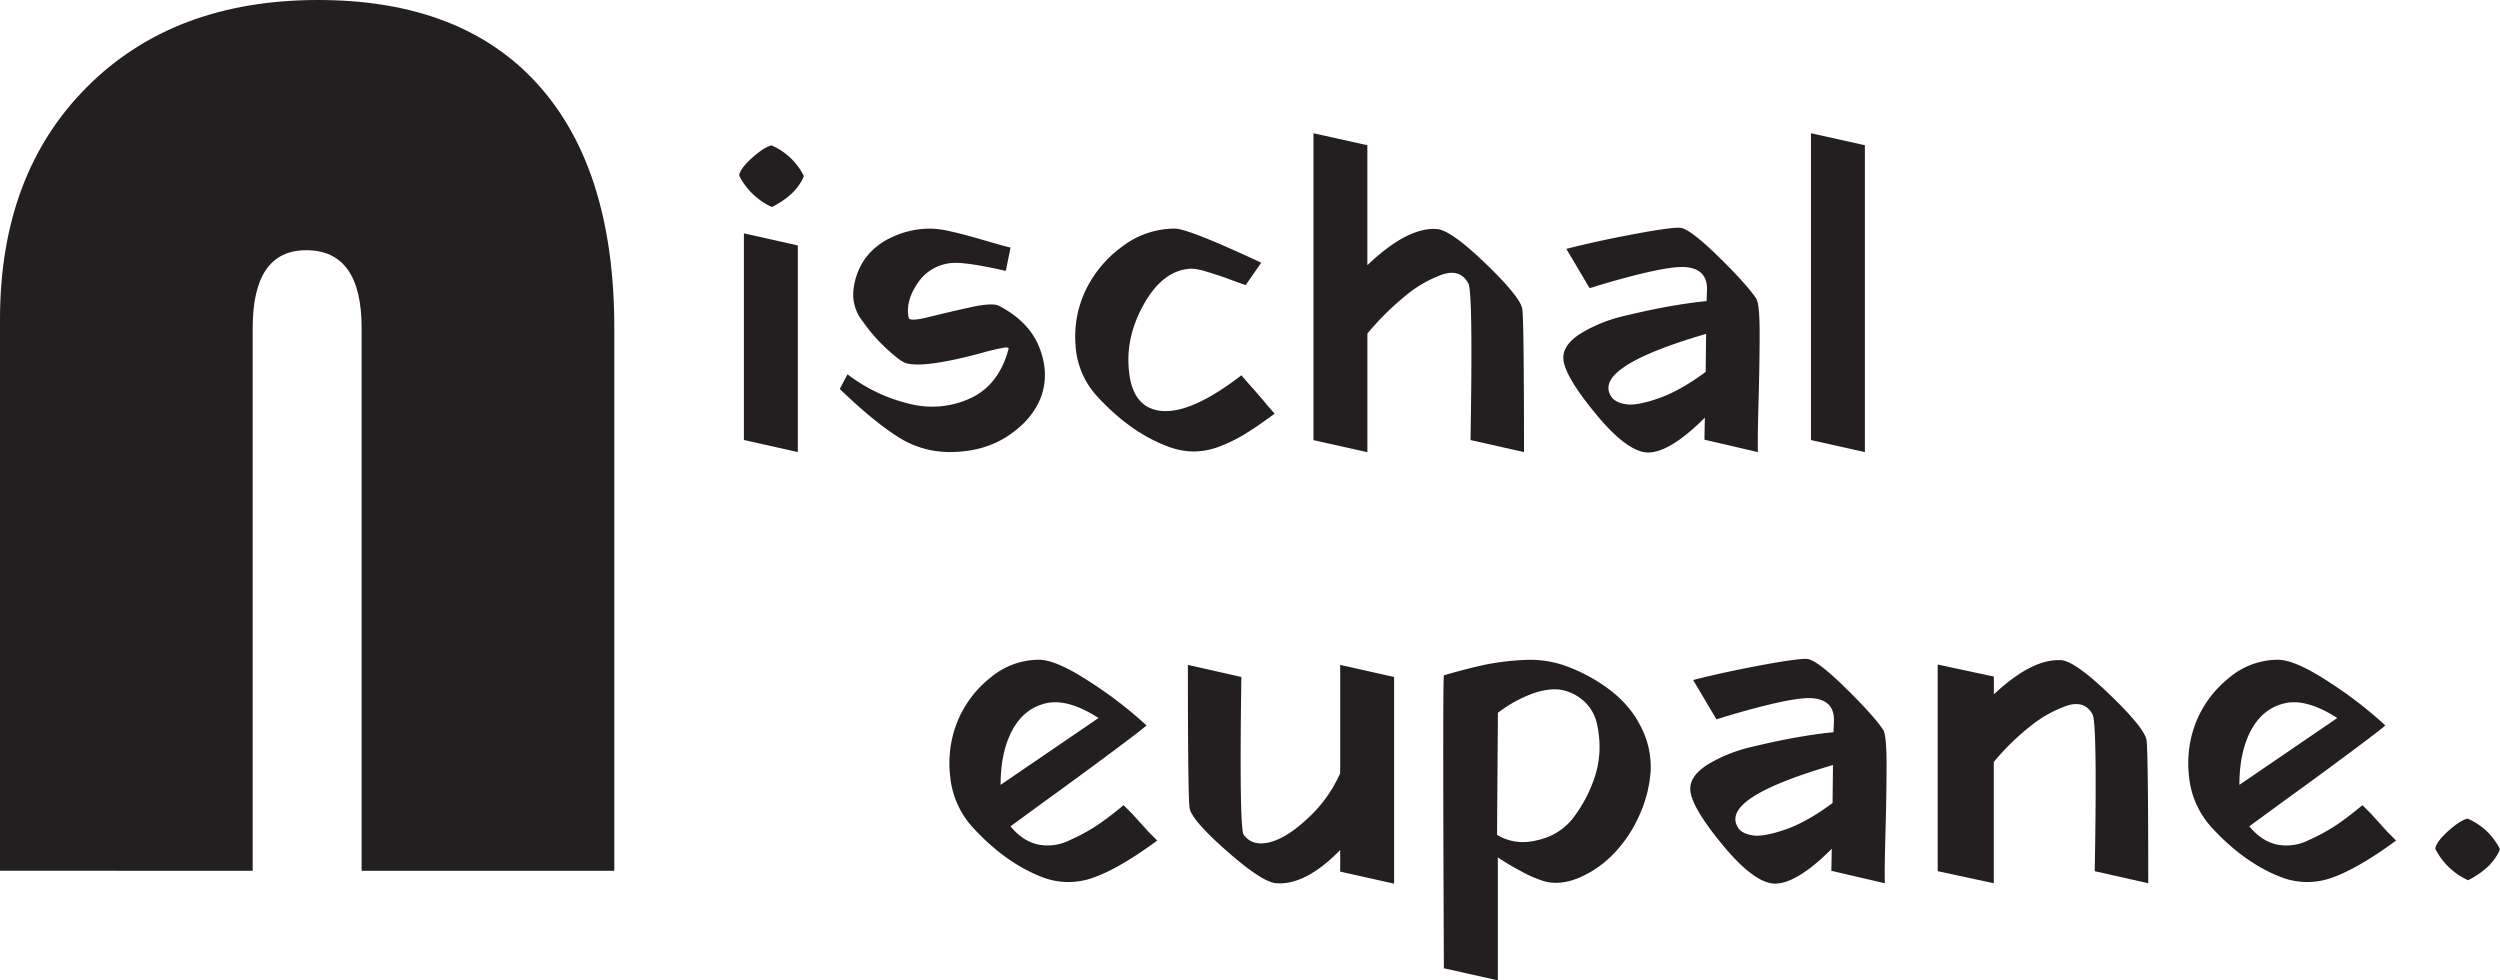 <svg id="Layer_1" data-name="Layer 1" xmlns="http://www.w3.org/2000/svg" viewBox="0 0 1004.1 393.75"><defs><style>.cls-1{fill:#231f20;}</style></defs><path class="cls-1" d="M450.77,689.55q4.85,5.9,10.92,7.28a19.71,19.71,0,0,0,12.74-1.65,77.07,77.07,0,0,0,11.17-6.07,132.09,132.09,0,0,0,10.57-8.05l3.47,3.46q3.28,3.65,6.59,7.28l3.46,3.47q-15.07,11.09-25.47,14.82a29.2,29.2,0,0,1-20.63-.09q-14.89-5.71-28.07-20.1a35.24,35.24,0,0,1-9-20.54,44.87,44.87,0,0,1,3-22.1,43.54,43.54,0,0,1,13.17-17.41,30.39,30.39,0,0,1,19.5-7.2q6.93,0,20.53,8.93A165.48,165.48,0,0,1,505.36,649q-.18.51-13.78,10.65t-27.29,20Zm-4-16.64,39.34-26.86q-12.48-8-21.23-5.89T451.46,651Q446.78,659.74,446.78,672.91Z" transform="translate(-44.9 -357.67)"/><path class="cls-1" d="M583.17,624.73l21.66,4.86v83l-21.66-4.85v-8.67q-13.86,14.2-25.65,13.34-5.55-.34-19.75-12.82t-15.08-17.33q-.69-4.5-.69-57.54l21.48,4.86q-.86,59.61.87,63.25,3.46,4.86,10.49,3.12t15.59-9.88a53.86,53.86,0,0,0,12.74-17.85Z" transform="translate(-44.9 -357.67)"/><path class="cls-1" d="M665.49,711.73a47.38,47.38,0,0,1-10-4.33,97.85,97.85,0,0,1-9-5.37v49.39l-21.67-4.85q-.51-115.24,0-117.68,10.92-3.12,17.42-4.42A104.66,104.66,0,0,1,657,622.74a42.73,42.73,0,0,1,15.85,2.08,68.2,68.2,0,0,1,15.51,7.71q10.41,6.93,15.25,16.38a35.11,35.11,0,0,1,4.25,18.54,51.67,51.67,0,0,1-4.68,18,52.42,52.42,0,0,1-10.31,15.25,42.18,42.18,0,0,1-13.6,9.44Q671.89,713.29,665.49,711.73Zm11.61-26a55.87,55.87,0,0,0,7.19-12.92,40.33,40.33,0,0,0,3-12.91,42.18,42.18,0,0,0-1-11.52,17.12,17.12,0,0,0-4.94-8.84,19.15,19.15,0,0,0-8.41-4.59c-3.18-.81-7.07-.46-11.7,1a53.13,53.13,0,0,0-14.72,8l-.35,49a19,19,0,0,0,8,2.78q4.85.69,11.53-1.56A24.44,24.44,0,0,0,677.1,685.74Z" transform="translate(-44.9 -357.67)"/><path class="cls-1" d="M734.29,646.57l-9.36-15.77q12.12-3.12,27-5.89t18.63-2.6q3.81.16,15.25,11.35t15.42,17.07q1.4,2.09,1.39,13.95t-.43,27.12q-.43,15.26-.26,20.62l-21.49-5,.17-8.84q-14,14-22.88,14-8.31-.18-21.14-15.77t-12.82-22.36q0-5.37,7.27-9.88a60.7,60.7,0,0,1,17.77-7q10.49-2.51,18.63-3.9t13.86-1.9l.18-4.68q.17-8.33-8.84-9-8.33-.52-35,7.45h-.17l-.18.17h-.34l-.18.18h-.34l-.18.17h-.34l-.18.17h-.52l-.17.18h-.35l-.17.17Zm8.66,43.5c1,1.62,3,2.66,5.89,3.12s7.25-.32,13.09-2.34,12.16-5.57,19-10.66l.17-15.25Q735.33,678.29,743,690.07Z" transform="translate(-44.9 -357.67)"/><path class="cls-1" d="M845.72,629.41v7.11q15.42-14.38,27-13.69,5.54.34,19.49,13.77t14.82,18.29q.69,4.5.69,57.53l-21.49-4.85q1.05-59.43-.86-62.91-3.12-5.88-10.31-3.55a49,49,0,0,0-14.91,8.41,95.9,95.9,0,0,0-14.47,14.21v48.69l-22.53-4.85v-83Z" transform="translate(-44.9 -357.67)"/><path class="cls-1" d="M948.31,689.55q4.86,5.9,10.92,7.28A19.71,19.71,0,0,0,972,695.18a77.23,77.23,0,0,0,11.18-6.07q4.5-3,10.57-8.05l3.46,3.46q3.3,3.65,6.59,7.28l3.47,3.47q-15.09,11.09-25.48,14.82a29.17,29.17,0,0,1-20.62-.09q-14.91-5.71-28.08-20.1a35.3,35.3,0,0,1-9-20.54,44.87,44.87,0,0,1,3-22.1,43.54,43.54,0,0,1,13.17-17.41,30.39,30.39,0,0,1,19.5-7.2q6.93,0,20.54,8.93A165.34,165.34,0,0,1,1002.9,649q-.17.51-13.77,10.65t-27.3,20Zm-4-16.64,39.34-26.86q-12.48-8-21.23-5.89T949,651Q944.33,659.74,944.33,672.91Z" transform="translate(-44.9 -357.67)"/><path class="cls-1" d="M1036.18,711.21A27.46,27.46,0,0,1,1023,698.56q.36-2.77,5.2-7.11t7.8-5a26,26,0,0,1,13,12.3Q1046,706.19,1036.18,711.21Z" transform="translate(-44.9 -357.67)"/><path class="cls-1" d="M354.94,440.82a27.48,27.48,0,0,1-13.17-12.65q.35-2.76,5.2-7.1t7.8-5a26,26,0,0,1,13,12.31Q364.82,435.8,354.94,440.82Zm10.4,15.43v83l-21.66-4.85v-83Z" transform="translate(-44.9 -357.67)"/><path class="cls-1" d="M450.78,457.11l-1.91,9.36q-16.81-3.81-22.18-3.12a18.15,18.15,0,0,0-13.35,8.23q-4.84,7.2-3.46,13.78c.23,1,2.88.93,8-.34s10.63-2.57,16.64-3.9,9.87-1.53,11.61-.61q12,6.24,16.11,16.46t1,19.5q-3.21,9.27-13.09,16t-23.74,6.76a38.38,38.38,0,0,1-21.23-6.33q-9.8-6.31-23-19l3.12-5.9a65.92,65.92,0,0,0,25,11.88,36.63,36.63,0,0,0,24.53-2.34q11.34-5.37,15.16-19.76c.11-.46-.41-.63-1.56-.52a82.64,82.64,0,0,0-9.53,2.25q-24.09,6.42-30.68,3.82l-1.56-.87a69.28,69.28,0,0,1-15.42-15.94,17.1,17.1,0,0,1-3.55-12.48A27.15,27.15,0,0,1,392,462.05a26.81,26.81,0,0,1,10.91-9,35.87,35.87,0,0,1,15.95-3.55,36.67,36.67,0,0,1,7.36,1q4.77,1,13.52,3.55T450.78,457.11Z" transform="translate(-44.9 -357.67)"/><path class="cls-1" d="M551.46,463.18l-6.24,9q-2.6-.87-6.06-2.17c-2.31-.86-4.1-1.5-5.37-1.9l-4.16-1.3a32.48,32.48,0,0,0-3.73-.95,14.94,14.94,0,0,0-2.69-.26q-11.26.51-19.06,14.55-7.45,13.51-5.72,27.21,1.56,13.7,12.13,15.25,12.31,1.74,32.93-14.21l3.29,3.81q3.47,3.82,6.76,7.8l3.3,3.82q-6.76,5-11.88,8.14a60.66,60.66,0,0,1-10.48,5.11A28.57,28.57,0,0,1,524,539a30.37,30.37,0,0,1-10.48-2.17q-14.91-5.72-28.08-20.1a33.12,33.12,0,0,1-8.57-20.54A43.31,43.31,0,0,1,481,474.1a46.91,46.91,0,0,1,14.64-17.42,34.79,34.79,0,0,1,21.14-7.19Q522.17,449.49,551.46,463.18Z" transform="translate(-44.9 -357.67)"/><path class="cls-1" d="M594.09,416v48.18Q610.22,448.8,622,449.66q5.54.36,19.49,13.78t14.82,18.28q.69,4.51.69,57.54l-21.49-4.85q1.05-59.44-.87-62.91Q631.36,465.44,624,468a49.36,49.36,0,0,0-15.25,9,109.53,109.53,0,0,0-14.65,14.64v47.66l-21.66-4.85V411.19Z" transform="translate(-44.9 -357.67)"/><path class="cls-1" d="M683.34,473.4,674,457.63q12.13-3.11,26.95-5.89t18.63-2.6q3.81.18,15.25,11.35t15.43,17.07q1.38,2.08,1.38,13.95t-.43,27.13q-.44,15.24-.26,20.62l-21.49-5,.17-8.84q-14,14-22.87,14-8.32-.16-21.15-15.77t-12.82-22.35q0-5.37,7.28-9.88a60.52,60.52,0,0,1,17.76-7q10.49-2.51,18.63-3.9t13.87-1.91l.17-4.68q.16-8.31-8.84-9-8.31-.51-35,7.45h-.17l-.17.18h-.35l-.17.17h-.35l-.17.17h-.35l-.17.18h-.52l-.18.17h-.34l-.17.17ZM692,516.9q1.56,2.43,5.89,3.12c2.88.47,7.25-.31,13.08-2.34s12.16-5.57,19-10.65l.17-15.26Q684.38,505.12,692,516.9Z" transform="translate(-44.9 -357.67)"/><path class="cls-1" d="M793.91,416V539.26l-21.66-4.85V411.19Z" transform="translate(-44.9 -357.67)"/><path class="cls-1" d="M44.9,707.4V485.91q0-58.25,34.87-93.24t92.87-35q57.75,0,88.37,34t30.62,97.74v218H190.14v-218q0-31.25-22.25-31.24-21.49,0-21.5,31.24v218Z" transform="translate(-44.9 -357.67)"/></svg>